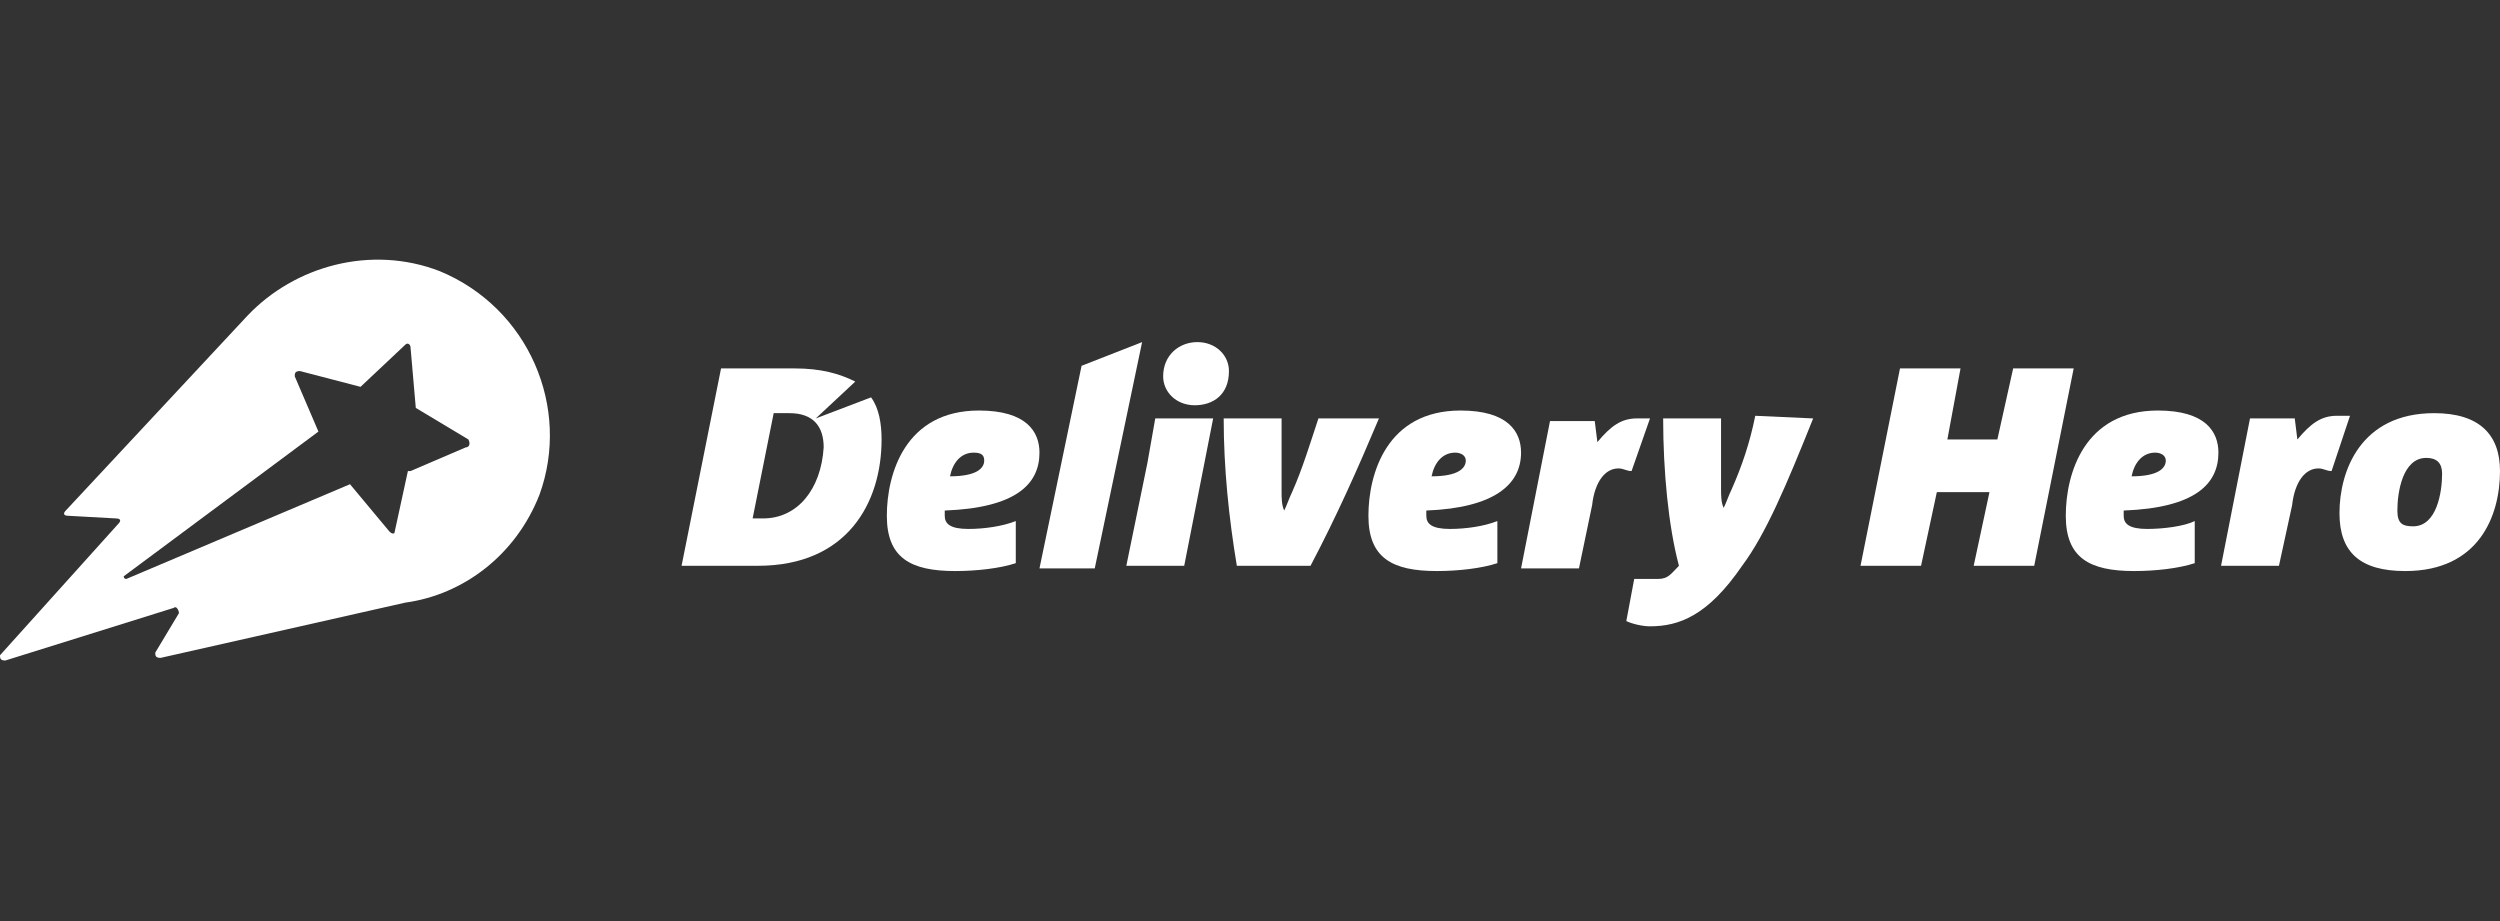 <?xml version="1.0" encoding="utf-8"?>
<!-- Generator: Adobe Illustrator 26.0.1, SVG Export Plug-In . SVG Version: 6.00 Build 0)  -->
<svg version="1.1" id="Layer_1" xmlns="http://www.w3.org/2000/svg" xmlns:xlink="http://www.w3.org/1999/xlink" x="0px" y="0px"
	 viewBox="0 0 95 35" style="enable-background:new 0 0 95 35;" xml:space="preserve">
<rect x="0" y="0" width="95" height="35" fill="#333333" stroke="none"/>
<style type="text/css">
	.st0{fill-rule:evenodd;clip-rule:evenodd;fill:#FFFFFF;}
</style>
<g>
	<path class="st0" d="M17.7,17L17.7,17l-2.1,0.9l-0.1,0l-0.5,2.3c0,0.1-0.1,0.1-0.2,0l-1.5-1.8l0,0l-8.5,3.6c-0.1,0-0.1-0.1-0.1-0.1
		l7.4-5.5l-0.9-2.1c0-0.1,0-0.2,0.2-0.2l2.3,0.6l1.7-1.6c0.1-0.1,0.2,0,0.2,0.1l0.2,2.3l2,1.2C17.9,16.9,17.8,17,17.7,17L17.7,17z
		 M16.7,10.3c-2.6-1-5.5-0.2-7.3,1.7l-6.9,7.4c-0.1,0.1-0.1,0.2,0.1,0.2l1.8,0.1c0.2,0,0.2,0.1,0.1,0.2L0,24.9C0,25,0,25.1,0.2,25.1
		l6.4-2c0.1-0.1,0.2,0.1,0.2,0.2l-0.9,1.5c0,0.1,0,0.2,0.2,0.2l9.3-2.1c2.2-0.3,4.2-1.8,5.1-4.1C21.7,15.5,20.1,11.7,16.7,10.3
		L16.7,10.3z"/>
	<polyline class="st0" points="41.6,21.6 39.5,21.6 41.1,13.9 43.4,13 41.6,21.6 	"/>
	<path class="st0" d="M37,17.2c-0.5,0-0.8,0.4-0.9,0.9c1,0,1.3-0.3,1.3-0.6C37.4,17.3,37.3,17.2,37,17.2 M35.9,19.4
		c0,0.1,0,0.2,0,0.2c0,0.3,0.2,0.5,0.9,0.5c0.6,0,1.3-0.1,1.8-0.3v1.6c-0.6,0.2-1.5,0.3-2.3,0.3c-1.7,0-2.6-0.5-2.6-2.1
		c0-1.6,0.7-4,3.5-4c1.8,0,2.3,0.8,2.3,1.6C39.5,18.4,38.6,19.3,35.9,19.4"/>
	<path class="st0" d="M45.4,15.4c-0.7,0-1.2-0.5-1.2-1.1c0-0.8,0.6-1.3,1.3-1.3c0.7,0,1.2,0.5,1.2,1.1C46.7,15,46.1,15.4,45.4,15.4"
		/>
	<polyline class="st0" points="43.9,15.9 46.1,15.9 45,21.5 42.8,21.5 43.6,17.6 	"/>
	<path class="st0" d="M52.4,15.9c-0.8,1.9-1.6,3.7-2.6,5.6H47c-0.3-1.8-0.5-3.7-0.5-5.6h2.2c0,0.9,0,1.8,0,2.8c0,0.2,0,0.5,0.1,0.7
		h0c0.1-0.2,0.2-0.5,0.3-0.7c0.4-0.9,0.7-1.9,1-2.8H52.4"/>
	<path class="st0" d="M55.3,17.2c-0.5,0-0.8,0.4-0.9,0.9c1,0,1.3-0.3,1.3-0.6C55.7,17.3,55.5,17.2,55.3,17.2 M54.2,19.4
		c0,0.1,0,0.1,0,0.2c0,0.3,0.2,0.5,0.9,0.5c0.6,0,1.3-0.1,1.8-0.3v1.6c-0.6,0.2-1.5,0.3-2.3,0.3c-1.7,0-2.6-0.5-2.6-2.1
		c0-1.6,0.7-4,3.5-4c1.8,0,2.3,0.8,2.3,1.6C57.8,18.4,56.8,19.3,54.2,19.4"/>
	<path class="st0" d="M62,17.9c-0.2,0-0.3-0.1-0.5-0.1c-0.5,0-0.9,0.5-1,1.4L60,21.6h-2.2l1.1-5.6h1.7l0.1,0.8
		c0.5-0.6,0.9-0.9,1.5-0.9c0.3,0,0.4,0,0.5,0L62,17.9"/>
	<path class="st0" d="M68.9,15.9c-1,2.5-1.8,4.4-2.7,5.6c-1.3,1.9-2.4,2.3-3.5,2.3c-0.3,0-0.7-0.1-0.9-0.2l0.3-1.6H63
		c0.4,0,0.5-0.2,0.8-0.5c-0.4-1.5-0.6-3.6-0.6-5.6h2.2c0,0.9,0,1.8,0,2.7c0,0.2,0,0.5,0.1,0.7h0c0.1-0.2,0.2-0.5,0.3-0.7
		c0.4-0.9,0.7-1.8,0.9-2.8L68.9,15.9"/>
	<polyline class="st0" points="77.3,21.5 75,21.5 75.6,18.7 73.6,18.7 73,21.5 70.7,21.5 72.2,14 74.5,14 74,16.7 75.9,16.7 
		76.5,14 78.8,14 77.3,21.5 	"/>
	<path class="st0" d="M81.9,17.2c-0.5,0-0.8,0.4-0.9,0.9c1,0,1.3-0.3,1.3-0.6C82.3,17.3,82.1,17.2,81.9,17.2 M80.7,19.4
		c0,0.1,0,0.1,0,0.2c0,0.3,0.2,0.5,0.9,0.5c0.6,0,1.4-0.1,1.8-0.3v1.6c-0.6,0.2-1.5,0.3-2.3,0.3c-1.7,0-2.6-0.5-2.6-2.1
		c0-1.6,0.7-4,3.5-4c1.8,0,2.3,0.8,2.3,1.6C84.3,18.4,83.4,19.3,80.7,19.4"/>
	<path class="st0" d="M88.6,17.9c-0.2,0-0.3-0.1-0.5-0.1c-0.5,0-0.9,0.5-1,1.4l-0.5,2.3h-2.2l1.1-5.6h1.7l0.1,0.8
		c0.5-0.6,0.9-0.9,1.5-0.9c0.3,0,0.4,0,0.5,0L88.6,17.9"/>
	<path class="st0" d="M92.2,17.4c-0.9,0-1.1,1.3-1.1,2c0,0.5,0.2,0.6,0.6,0.6c0.9,0,1.1-1.3,1.1-2C92.8,17.6,92.6,17.4,92.2,17.4
		 M91.4,21.7c-1.7,0-2.5-0.7-2.5-2.2c0-1.6,0.8-3.8,3.6-3.8c1.7,0,2.5,0.8,2.5,2.2C95,19.6,94.2,21.7,91.4,21.7"/>
	<path class="st0" d="M29,19.7h-0.4l0.8-4h0.6c0.9,0,1.3,0.5,1.3,1.3C31.2,18.6,30.3,19.7,29,19.7 M31,15.9l1.5-1.4
		c-0.6-0.3-1.3-0.5-2.3-0.5h-2.8l-1.5,7.5h2.9c3.4,0,4.7-2.4,4.7-4.8c0-0.6-0.1-1.2-0.4-1.6L31,15.9"/>
</g>
</svg>
